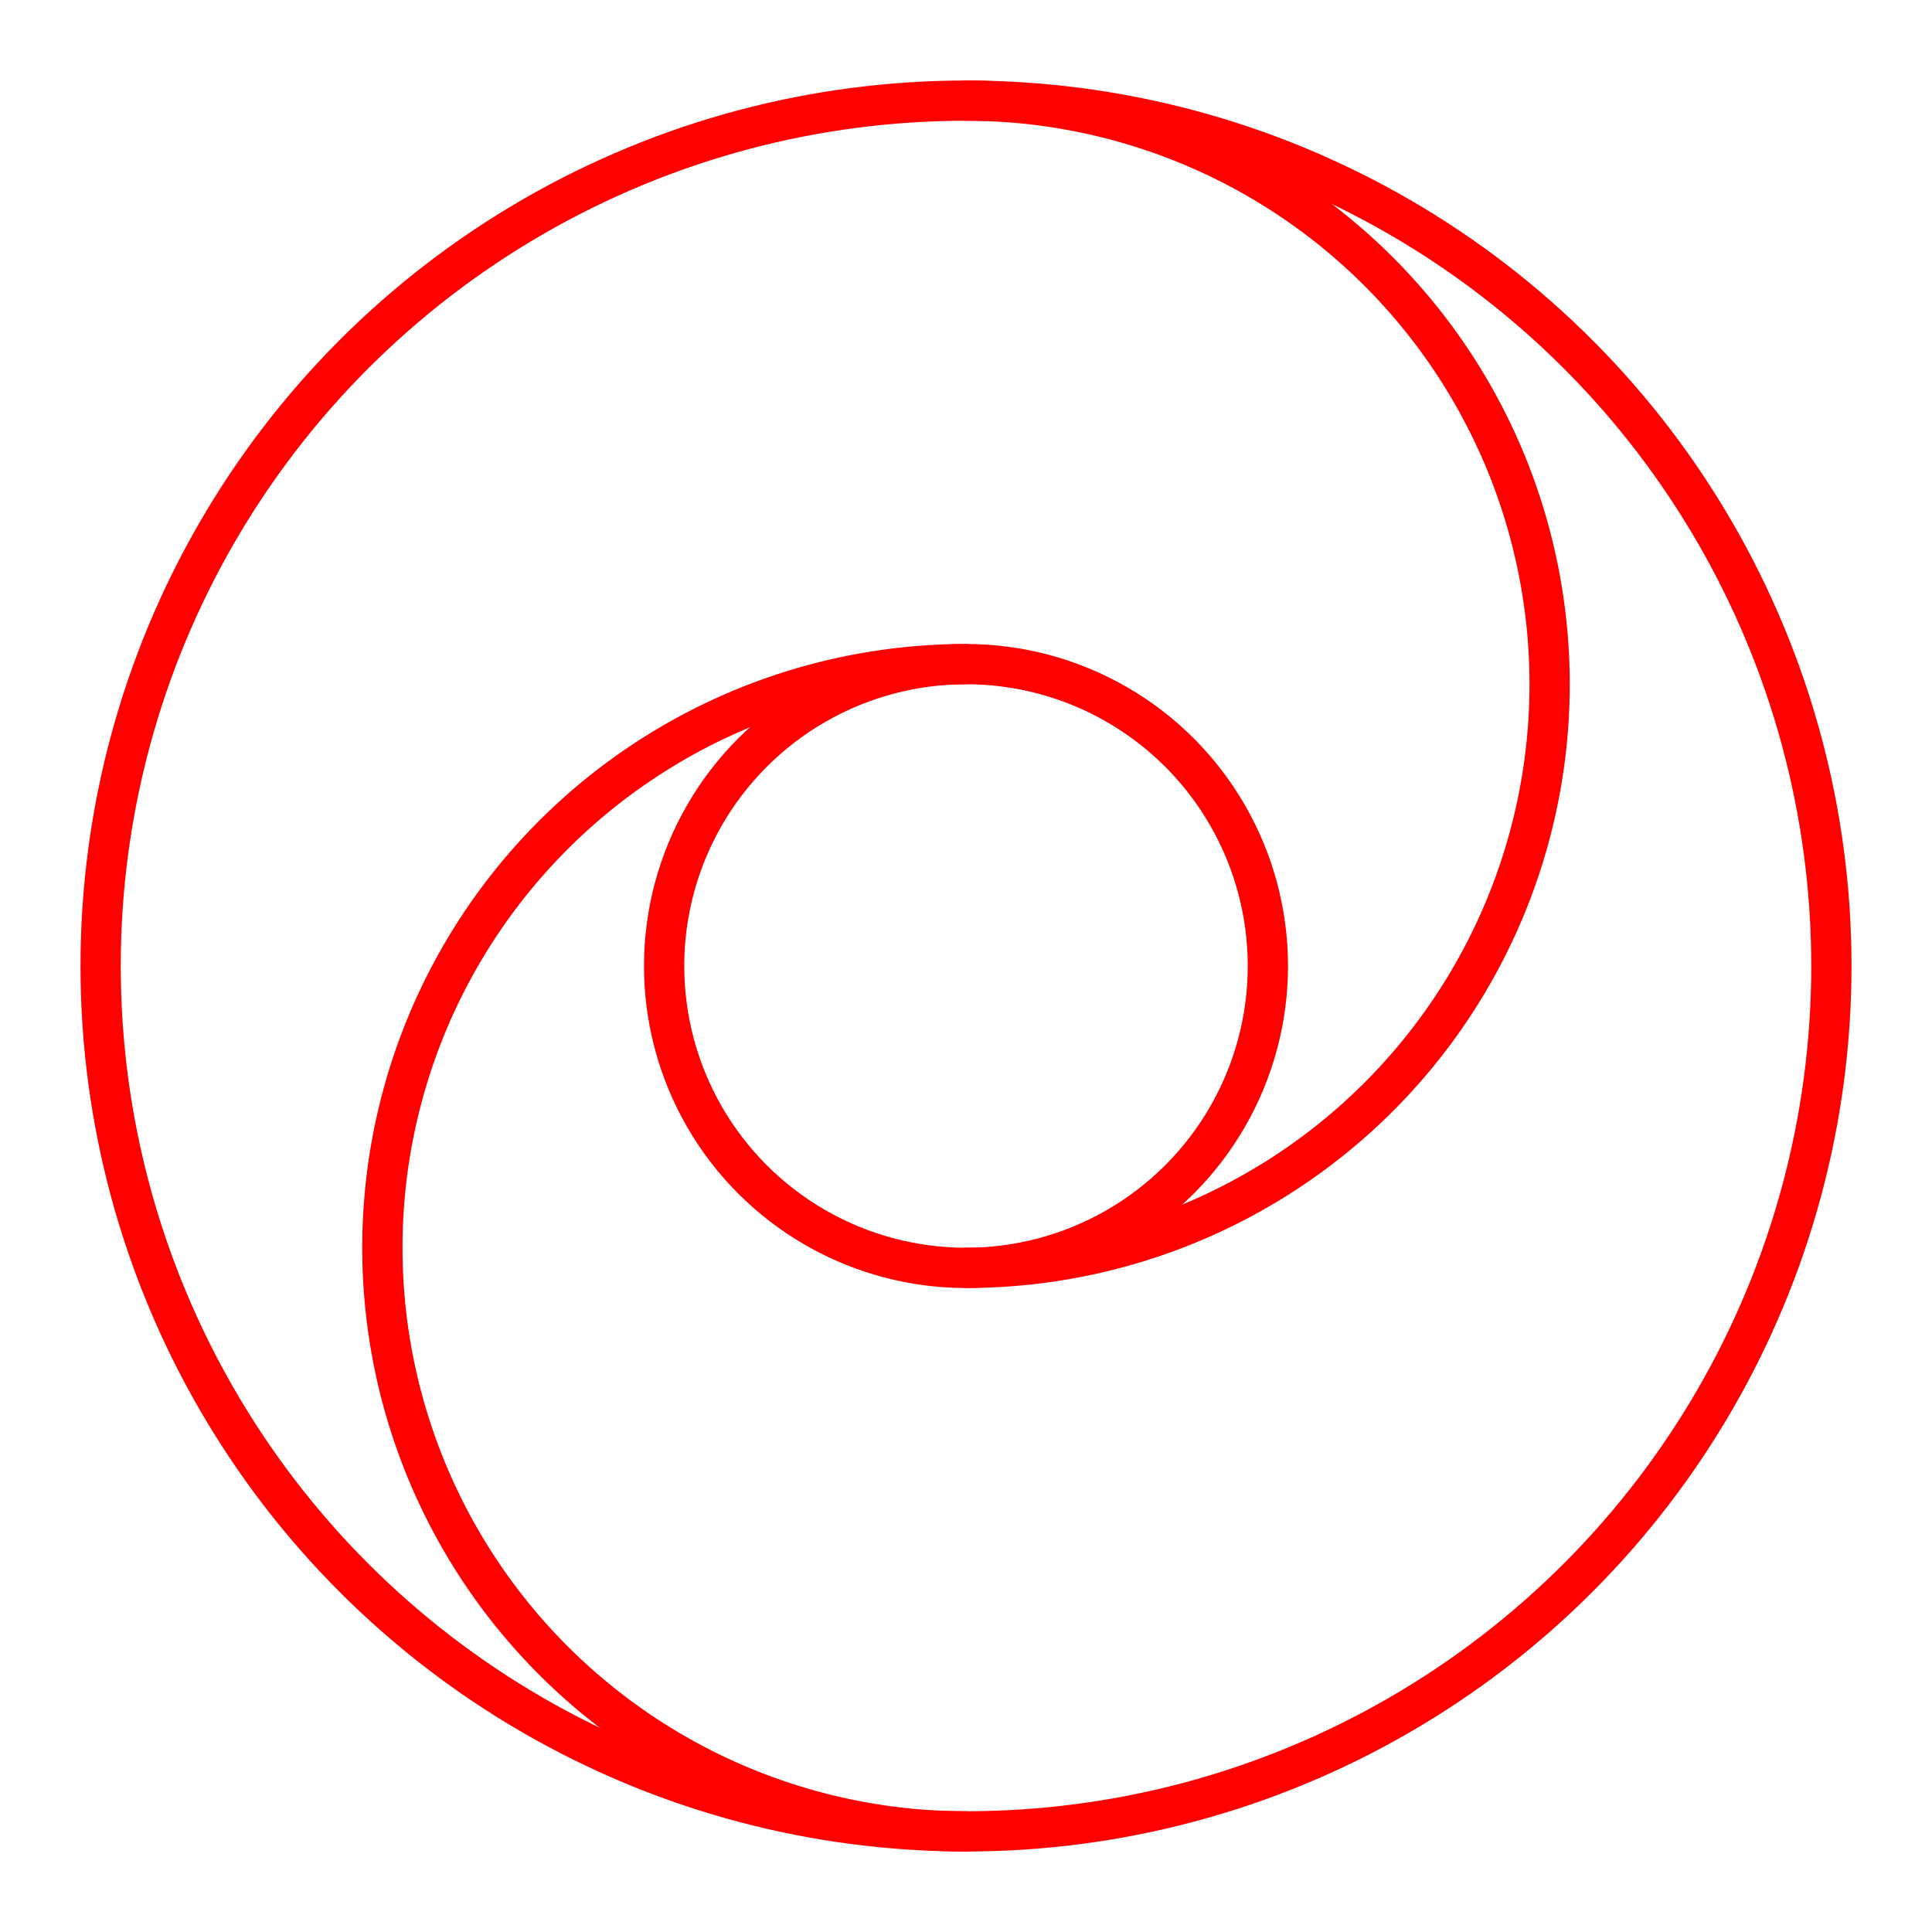 <svg xmlns="http://www.w3.org/2000/svg" viewBox="0 0 48 48"><defs><style>.a{fill:none;stroke:#FF0000;stroke-linecap:round;stroke-linejoin:round;}</style></defs><circle class="a" cx="24" cy="24" r="21.5"/><circle class="a" cx="24" cy="24" r="7.5"/><path class="a" d="M24,16.5a14.5,14.5,0,0,0,0,29"/><path class="a" d="M24,31.5a14.5,14.5,0,0,0,0-29"/></svg>